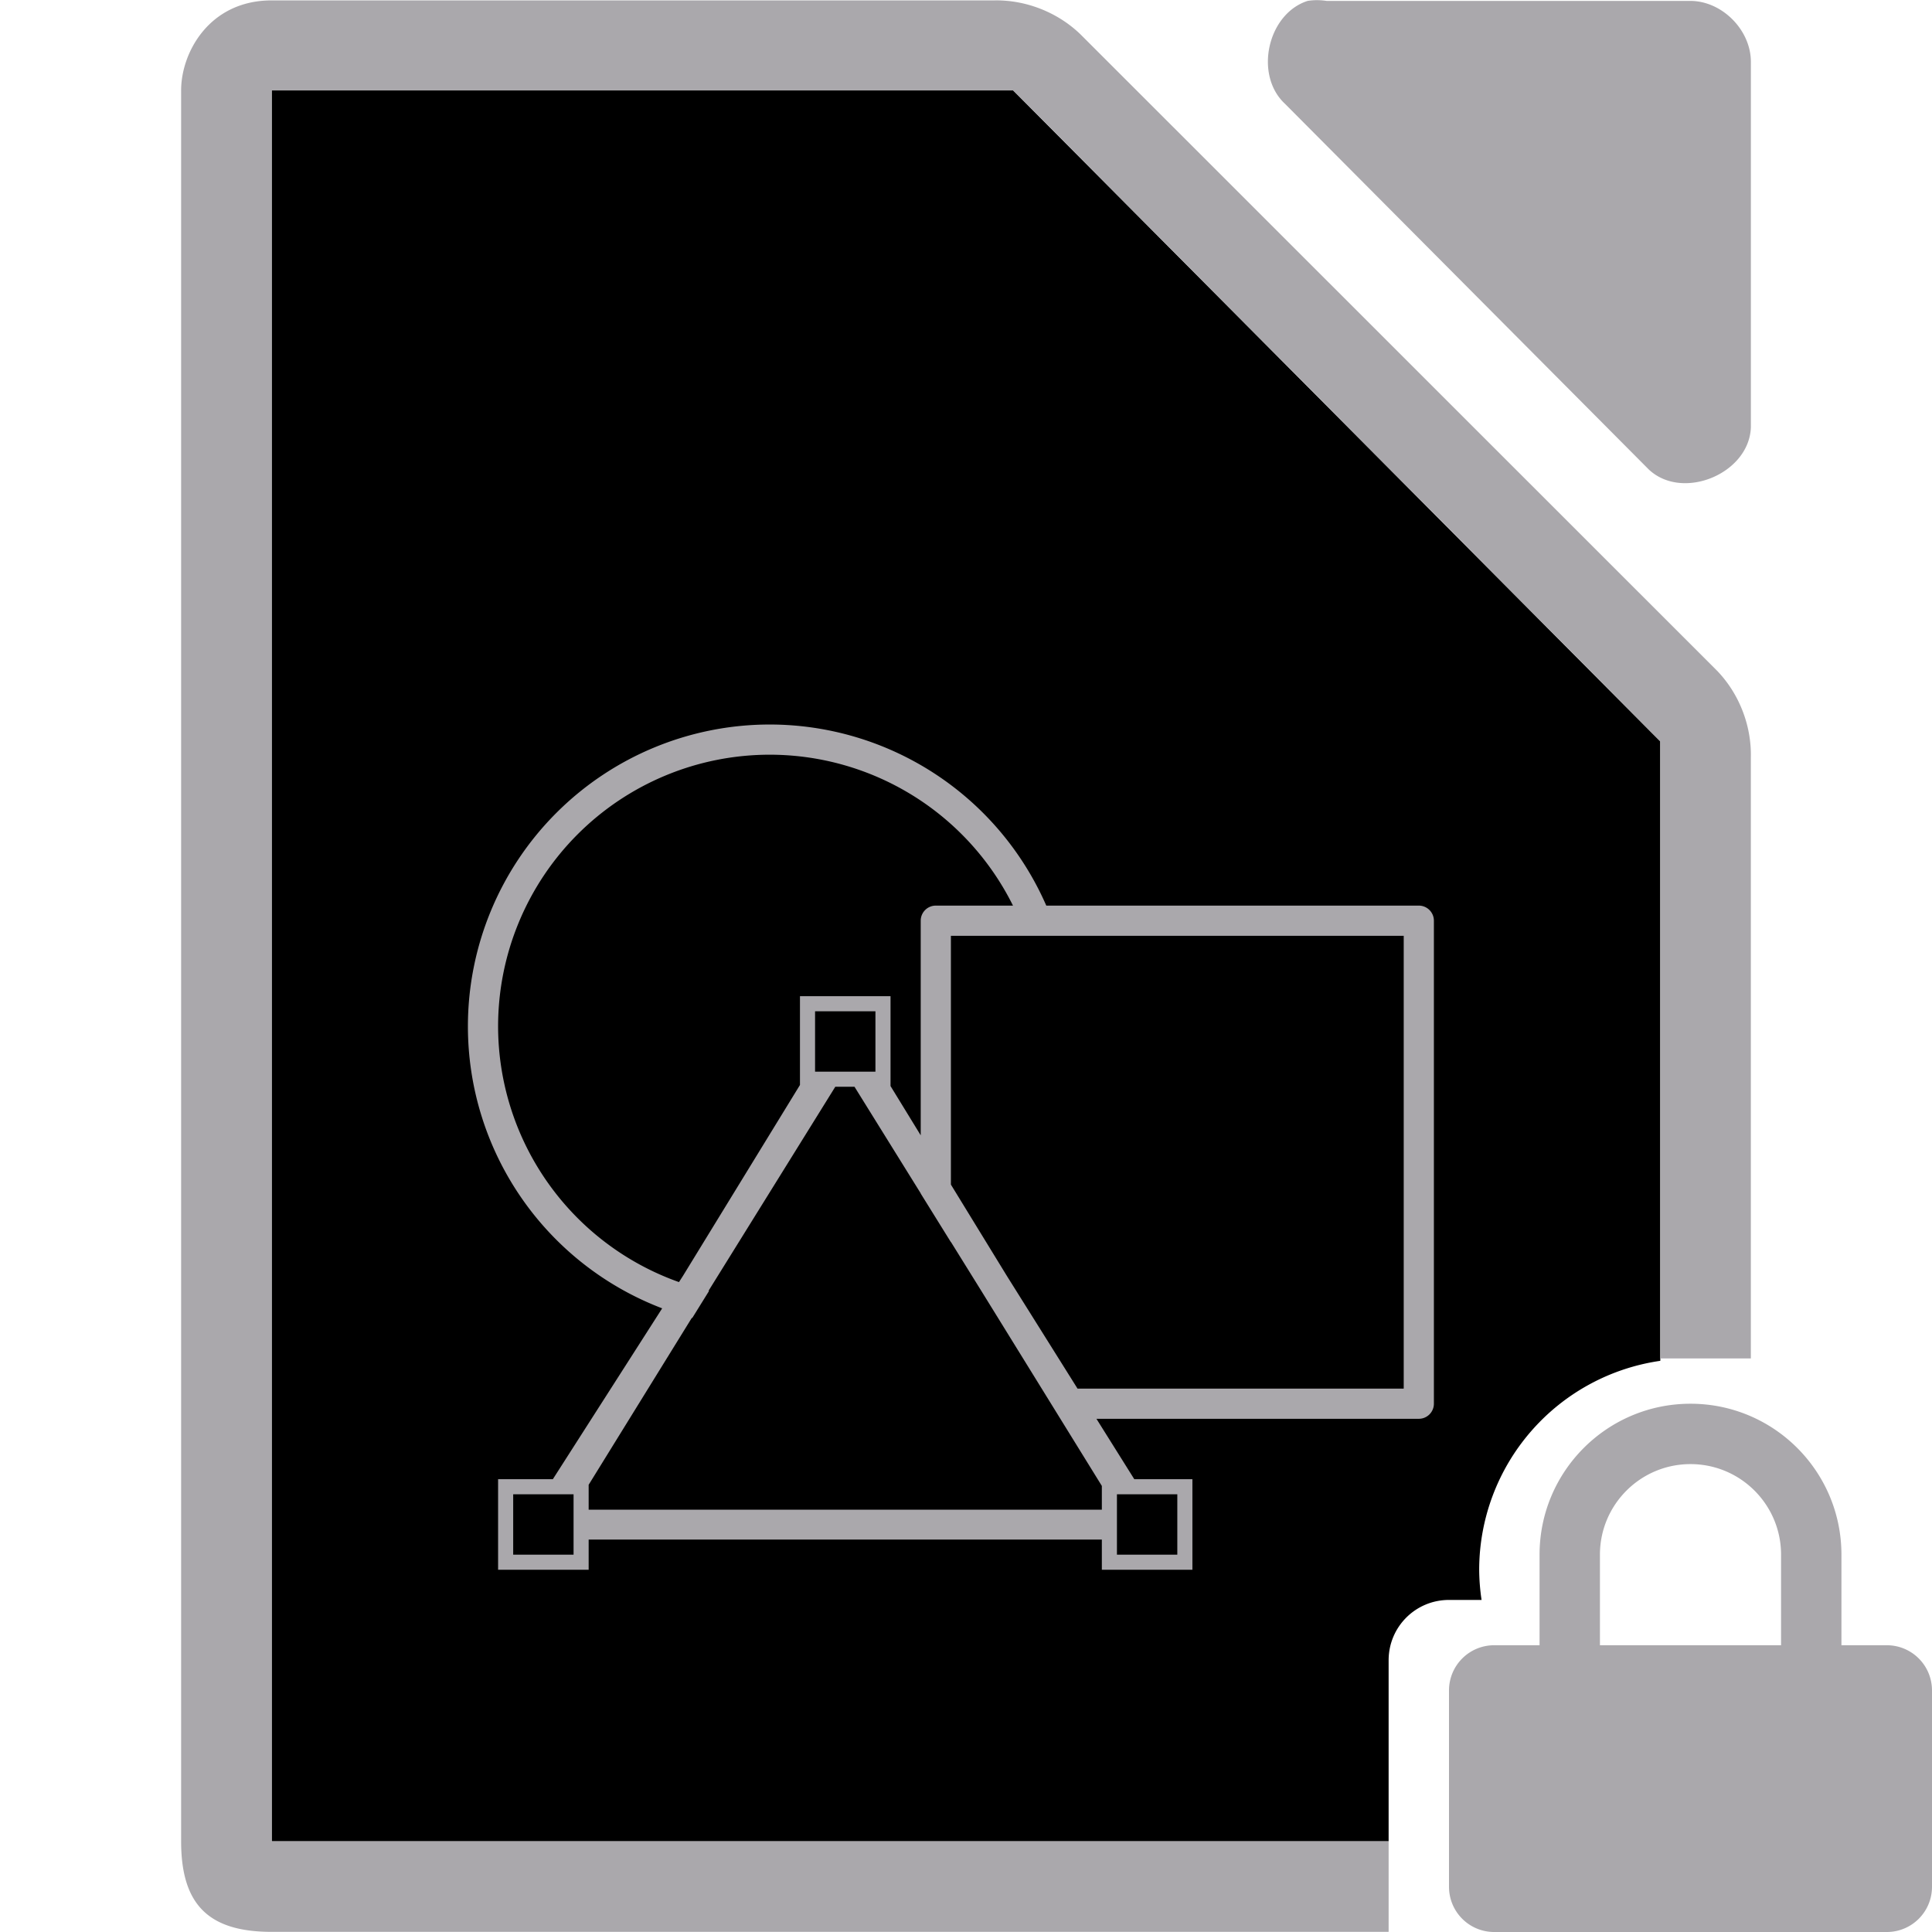 <svg height="128" viewBox="0 0 128 128" width="128" xmlns="http://www.w3.org/2000/svg"><path d="m18 5.992v2 112 2h2 72v-11.992c0-2.216 1.784-4 4-4h2.158a14 14 0 0 1 -.158-2 14 14 0 0 1 12-13.842v-40.166-.875l-.625-.625-41.75-42-.5-.5h-.875-46.25z" fill="#000"/><path d="m87.262.01c-.21 0-.419.017-.627.049-2.662.853-3.558 4.906-1.506 6.813l24.096 24.221c2.226 2.122 6.658.306 6.775-2.775v-24.221c-0-2.114-1.913-4.037-4.016-4.037h-24.096c-.208-.032-.417-.049-.627-.049zm-69.262.016c-4.152 0-6.018 3.485-6 5.998v115.969c0 4.188 1.811 5.998 6 5.998h74v-5.998h-72-2v-2-112-2h2 46.25.875l.5.5 41.75 42.0.625.625v.875 40.008h5.998v-39.826c.048-2.112-.78-4.232-2.25-5.75l-42.162-42.148c-1.518-1.469-3.638-2.299-5.75-2.25zm33 47.975a20 20 0 0 0 -20 20 20 20 0 0 0 12.871 18.68l-7.244 11.32h-3.627v6h6v-2.002h16.977 17.023v2.002h6v-6h-3.85l-2.508-4.002h21.357c.552-0.0 1-.448 1-1v-32c-0-.552-.448-1-1-1h-24.68a20 20 0 0 0 -18.32-11.998zm0 2a18 18 0 0 1 16.113 9.998h-5.113c-.552 0-1.0.448-1 1v14.219l-2-3.264v-5.953h-6v5.881l-7.76 12.662-.256.398a18 18 0 0 1 -11.984-16.941 18 18 0 0 1 18-18zm12 11.998h30v30h-21.611l-4.674-7.455-3.715-6.062zm-9 5.002h4v4h-4zm1.34 5h1.273l4.387 7.061v.014l2 3.221v-.016l1.977 3.182 8.023 12.982v1.576h-17.023-16.977v-1.65l6.834-11.057a20 20 0 0 0 .029.008l1.113-1.793a18 18 0 0 1 -.033-.01l.035-.057zm56.66 21c-5.523 0-10 4.477-10 10v6h-3c-1.662 0-3 1.338-3 3v13c0 1.662 1.338 3 3 3h26c1.662 0 3-1.338 3-3v-13c0-1.662-1.338-3-3-3h-3v-6c0-5.523-4.477-10-10-10zm0 4c3.314 0 6 2.686 6 6v6h-12v-6c0-3.314 2.686-6 6-6zm-78 2h4v4h-4zm40 0h4v4h-4z" fill="#aaa8ac"/></svg>